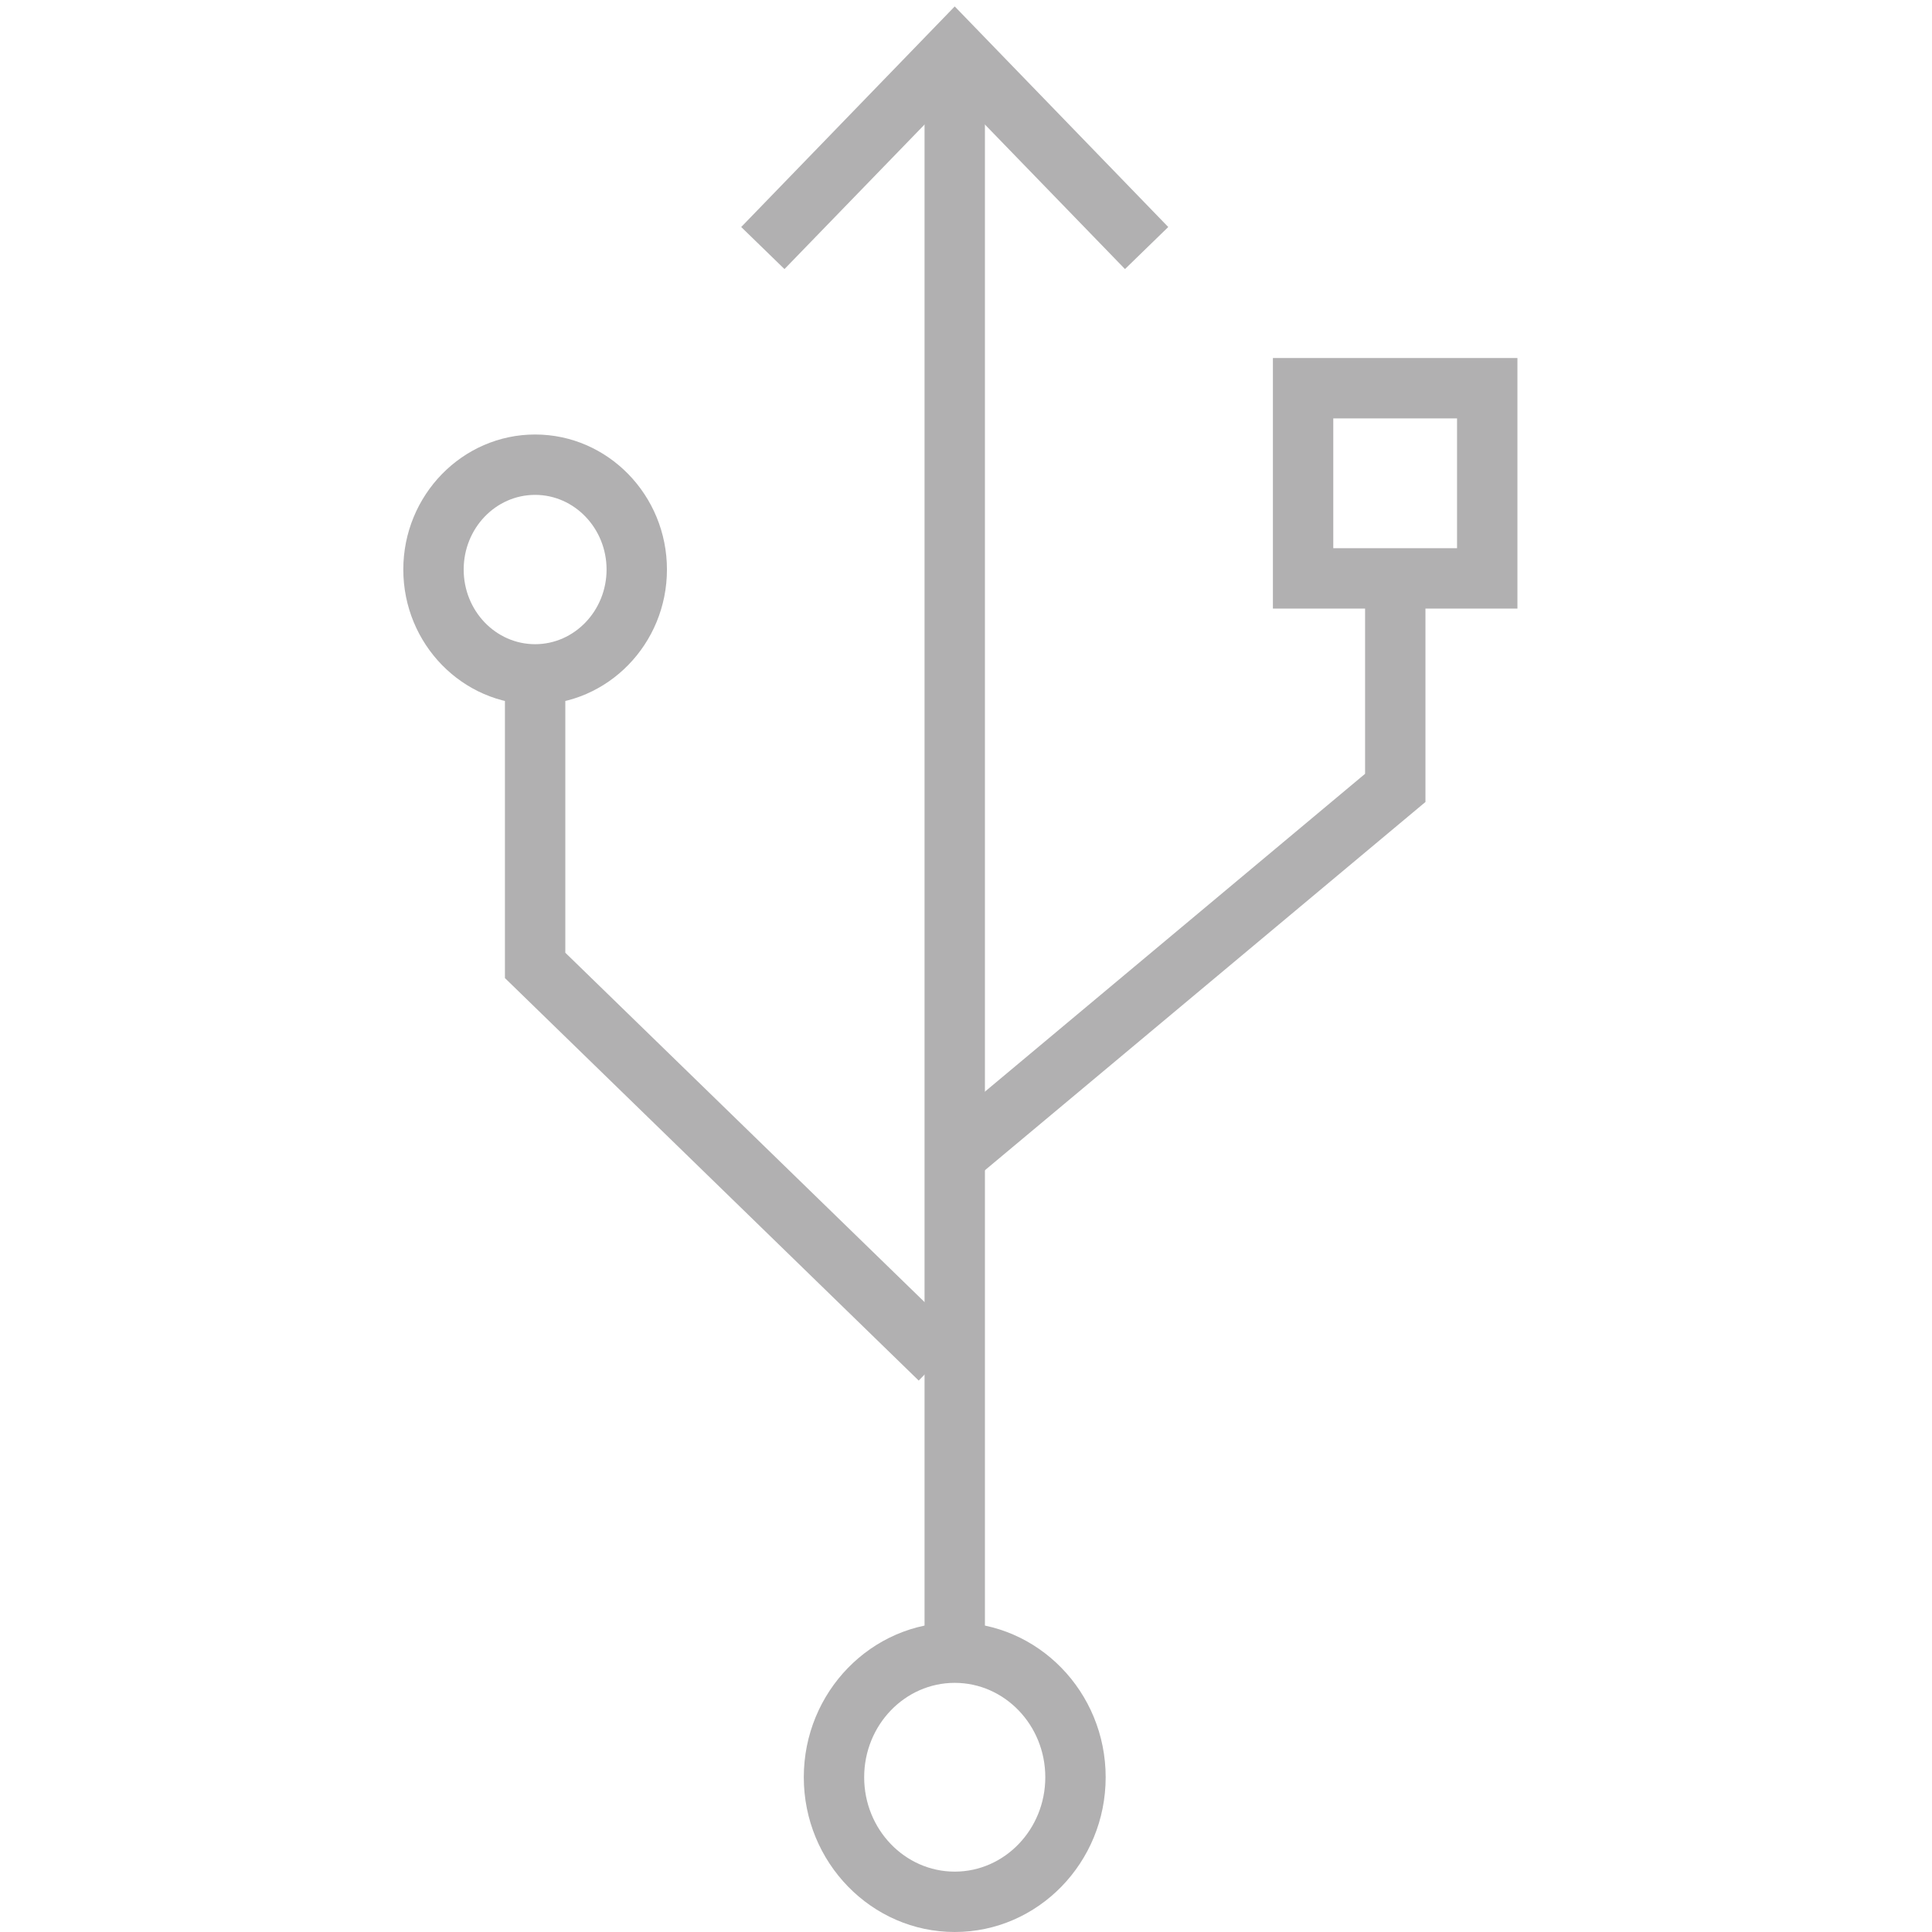 <?xml version="1.0" encoding="UTF-8"?>
<svg id="Layer_1" data-name="Layer 1" xmlns="http://www.w3.org/2000/svg" viewBox="0 0 96 96">
  <defs>
    <style>
      .cls-1 {
        fill: #b1b0b1;
      }
    </style>
  </defs>
  <path class="cls-1" d="M47.44,96c-4.13,0-7.5-3.45-7.5-7.69s3.36-7.69,7.5-7.69,7.5,3.45,7.5,7.69-3.36,7.69-7.5,7.69ZM47.44,83.62c-2.48,0-4.5,2.1-4.5,4.69s2.02,4.69,4.5,4.69,4.5-2.1,4.5-4.69-2.02-4.69-4.5-4.69Z"/>
  <path class="cls-1" d="M26.59,35.01c-3.61,0-6.55-3.01-6.55-6.71s2.94-6.71,6.55-6.71,6.55,3.01,6.55,6.71-2.94,6.71-6.55,6.71ZM26.59,24.59c-1.96,0-3.55,1.66-3.55,3.71s1.59,3.71,3.55,3.71,3.55-1.67,3.55-3.71-1.59-3.71-3.55-3.71Z"/>
  <path class="cls-1" d="M75.4,30.24h-12.15v-12.45h12.15v12.45ZM66.25,27.24h6.15v-6.45h-6.15v6.45Z"/>
  <polygon class="cls-1" points="55.9 13.37 47.44 4.64 38.98 13.37 36.83 11.28 47.44 .32 58.05 11.28 55.9 13.37"/>
  <rect class="cls-1" x="45.94" y="3.38" width="3" height="78.74"/>
  <polygon class="cls-1" points="48.4 58.6 46.48 56.3 67.83 38.45 67.83 28.74 70.83 28.74 70.83 39.85 48.4 58.6"/>
  <polygon class="cls-1" points="45.65 68.6 25.09 48.6 25.09 33.89 28.09 33.89 28.09 47.34 47.74 66.45 45.65 68.6"/>
</svg>